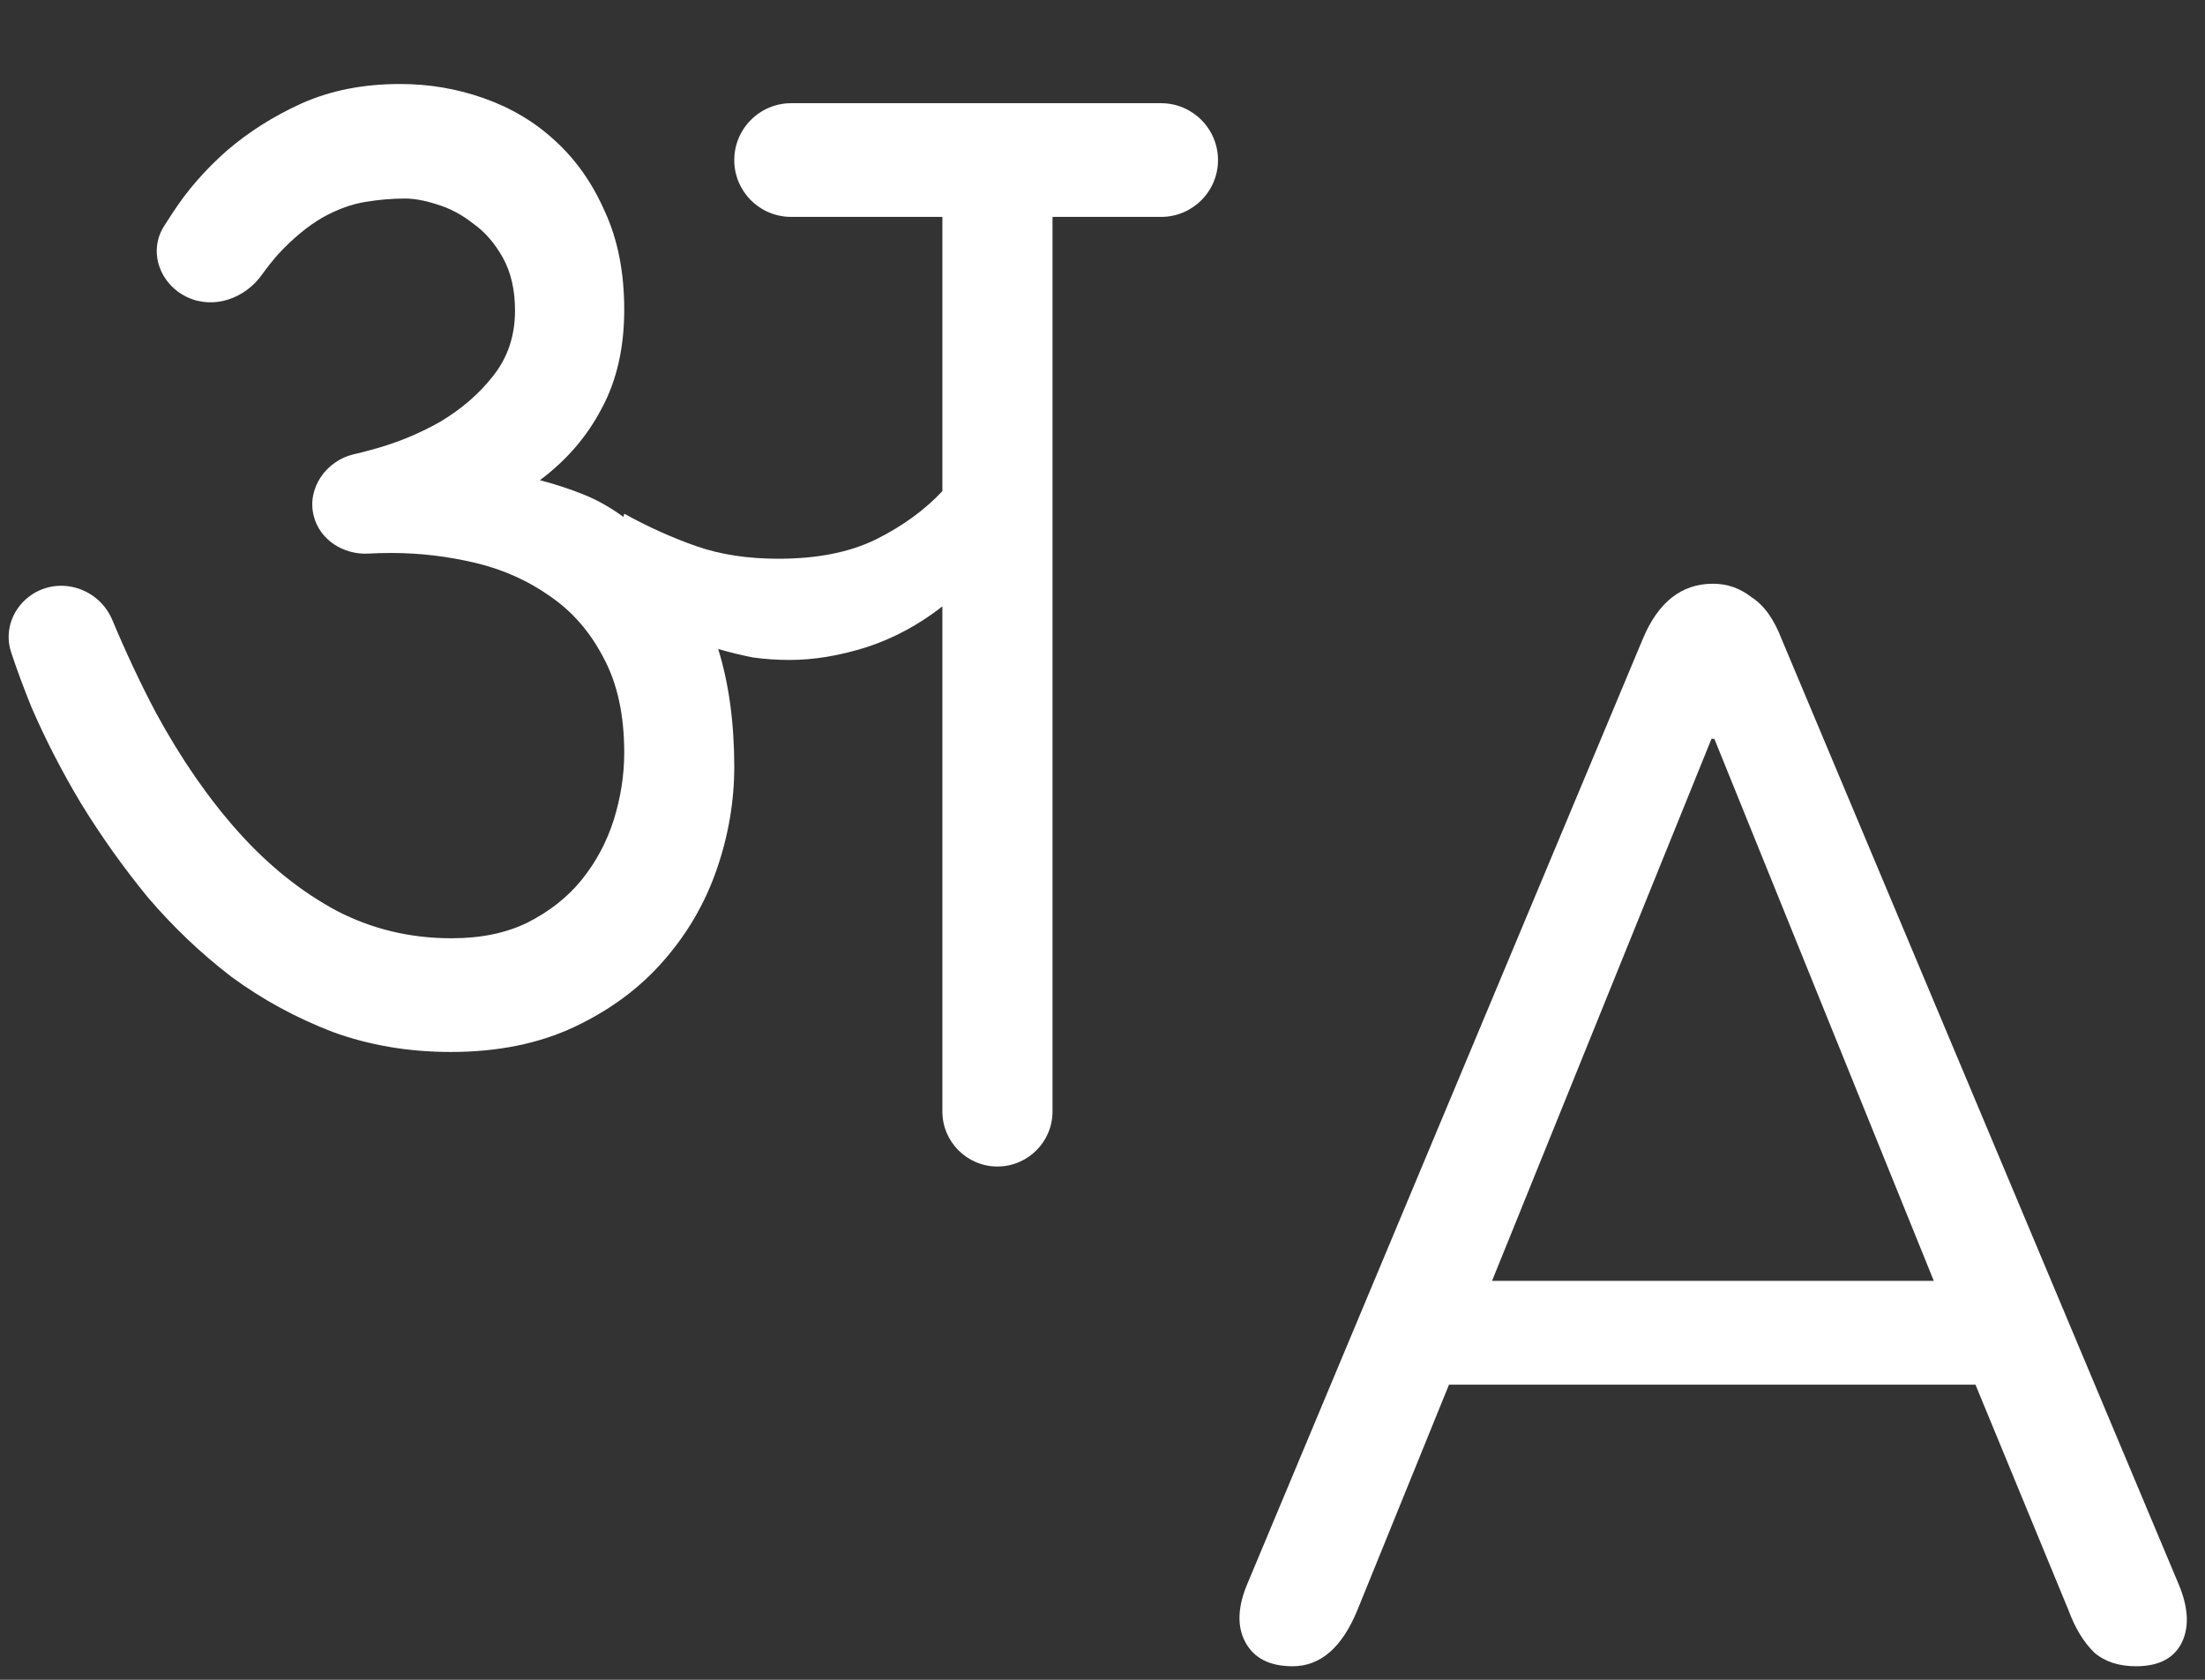 <svg xmlns="http://www.w3.org/2000/svg" width="21" height="16" viewBox="0 0 21 16" fill="none">
  <rect x="0" y="0" width="21" height="16" fill="#333333" stroke="none"/>
  <path d="M6.634 5.203C6.404 5.123 6.175 5.02 5.945 4.893L5.938 4.924C5.815 4.834 5.688 4.762 5.555 4.709C5.422 4.656 5.285 4.611 5.142 4.574C5.397 4.383 5.593 4.155 5.731 3.889C5.874 3.624 5.945 3.311 5.945 2.95C5.945 2.594 5.884 2.284 5.762 2.018C5.644 1.748 5.486 1.522 5.287 1.341C5.093 1.161 4.866 1.026 4.606 0.935C4.351 0.845 4.086 0.8 3.81 0.8C3.464 0.8 3.152 0.861 2.877 0.983C2.607 1.105 2.367 1.257 2.158 1.437C1.954 1.617 1.783 1.814 1.645 2.026C1.616 2.07 1.588 2.113 1.561 2.156C1.41 2.398 1.522 2.706 1.78 2.829C2.034 2.95 2.332 2.845 2.495 2.616C2.546 2.545 2.597 2.481 2.647 2.424C2.79 2.27 2.931 2.154 3.068 2.074C3.211 1.994 3.349 1.944 3.481 1.923C3.614 1.901 3.739 1.891 3.856 1.891C3.943 1.891 4.045 1.909 4.162 1.947C4.285 1.984 4.4 2.045 4.507 2.13C4.619 2.209 4.713 2.318 4.79 2.456C4.866 2.594 4.905 2.761 4.905 2.958C4.905 3.197 4.836 3.404 4.698 3.579C4.565 3.749 4.397 3.895 4.193 4.017C3.989 4.133 3.767 4.224 3.527 4.287C3.474 4.302 3.421 4.315 3.369 4.327C3.105 4.389 2.921 4.651 2.988 4.915C3.046 5.144 3.273 5.286 3.509 5.273C3.579 5.269 3.652 5.267 3.726 5.267C3.997 5.267 4.264 5.299 4.53 5.362C4.795 5.426 5.032 5.532 5.241 5.681C5.45 5.824 5.619 6.018 5.746 6.262C5.879 6.506 5.945 6.809 5.945 7.17C5.945 7.382 5.912 7.594 5.846 7.807C5.779 8.019 5.677 8.21 5.54 8.38C5.407 8.544 5.236 8.68 5.027 8.786C4.823 8.887 4.581 8.937 4.3 8.937C3.907 8.937 3.543 8.85 3.206 8.675C2.869 8.494 2.558 8.245 2.272 7.926C1.987 7.608 1.724 7.228 1.484 6.787C1.338 6.51 1.2 6.216 1.07 5.906C0.946 5.609 0.584 5.486 0.312 5.658C0.126 5.776 0.037 6.001 0.105 6.21C0.16 6.377 0.225 6.551 0.298 6.732C0.431 7.04 0.589 7.348 0.773 7.655C0.962 7.963 1.173 8.26 1.408 8.547C1.648 8.828 1.913 9.081 2.204 9.304C2.499 9.521 2.821 9.696 3.168 9.829C3.515 9.956 3.89 10.02 4.293 10.02C4.741 10.02 5.134 9.94 5.471 9.781C5.808 9.622 6.088 9.415 6.312 9.16C6.542 8.9 6.713 8.608 6.825 8.284C6.937 7.961 6.993 7.634 6.993 7.305C6.993 6.886 6.942 6.511 6.84 6.182C6.953 6.214 7.062 6.241 7.169 6.262C7.282 6.278 7.399 6.286 7.521 6.286C7.751 6.286 7.993 6.246 8.248 6.166C8.508 6.082 8.751 5.951 8.975 5.776V10.587C8.975 10.876 9.21 11.111 9.499 11.111C9.789 11.111 10.024 10.876 10.024 10.587V2.066H11.058C11.357 2.066 11.6 1.824 11.6 1.525C11.6 1.226 11.357 0.983 11.058 0.983H7.535C7.236 0.983 6.993 1.226 6.993 1.525C6.993 1.824 7.236 2.066 7.535 2.066H8.975V4.678C8.807 4.858 8.595 5.012 8.34 5.139C8.09 5.261 7.782 5.322 7.414 5.322C7.124 5.322 6.863 5.283 6.634 5.203Z" fill="white"/>
  <path d="M12.311 15.871C12.092 15.871 11.942 15.794 11.86 15.641C11.778 15.488 11.787 15.297 11.887 15.068L15.644 6.09C15.79 5.737 16.013 5.56 16.314 5.56C16.45 5.56 16.573 5.603 16.682 5.689C16.801 5.765 16.896 5.899 16.969 6.09L20.74 15.068C20.84 15.297 20.854 15.488 20.781 15.641C20.708 15.794 20.562 15.871 20.343 15.871C20.18 15.871 20.047 15.828 19.947 15.742C19.847 15.646 19.765 15.512 19.701 15.34L18.814 13.189H13.8L12.926 15.34C12.78 15.694 12.575 15.871 12.311 15.871ZM16.3 7.037L14.21 12.2H18.417L16.327 7.037H16.3Z" fill="white"/>
</svg>